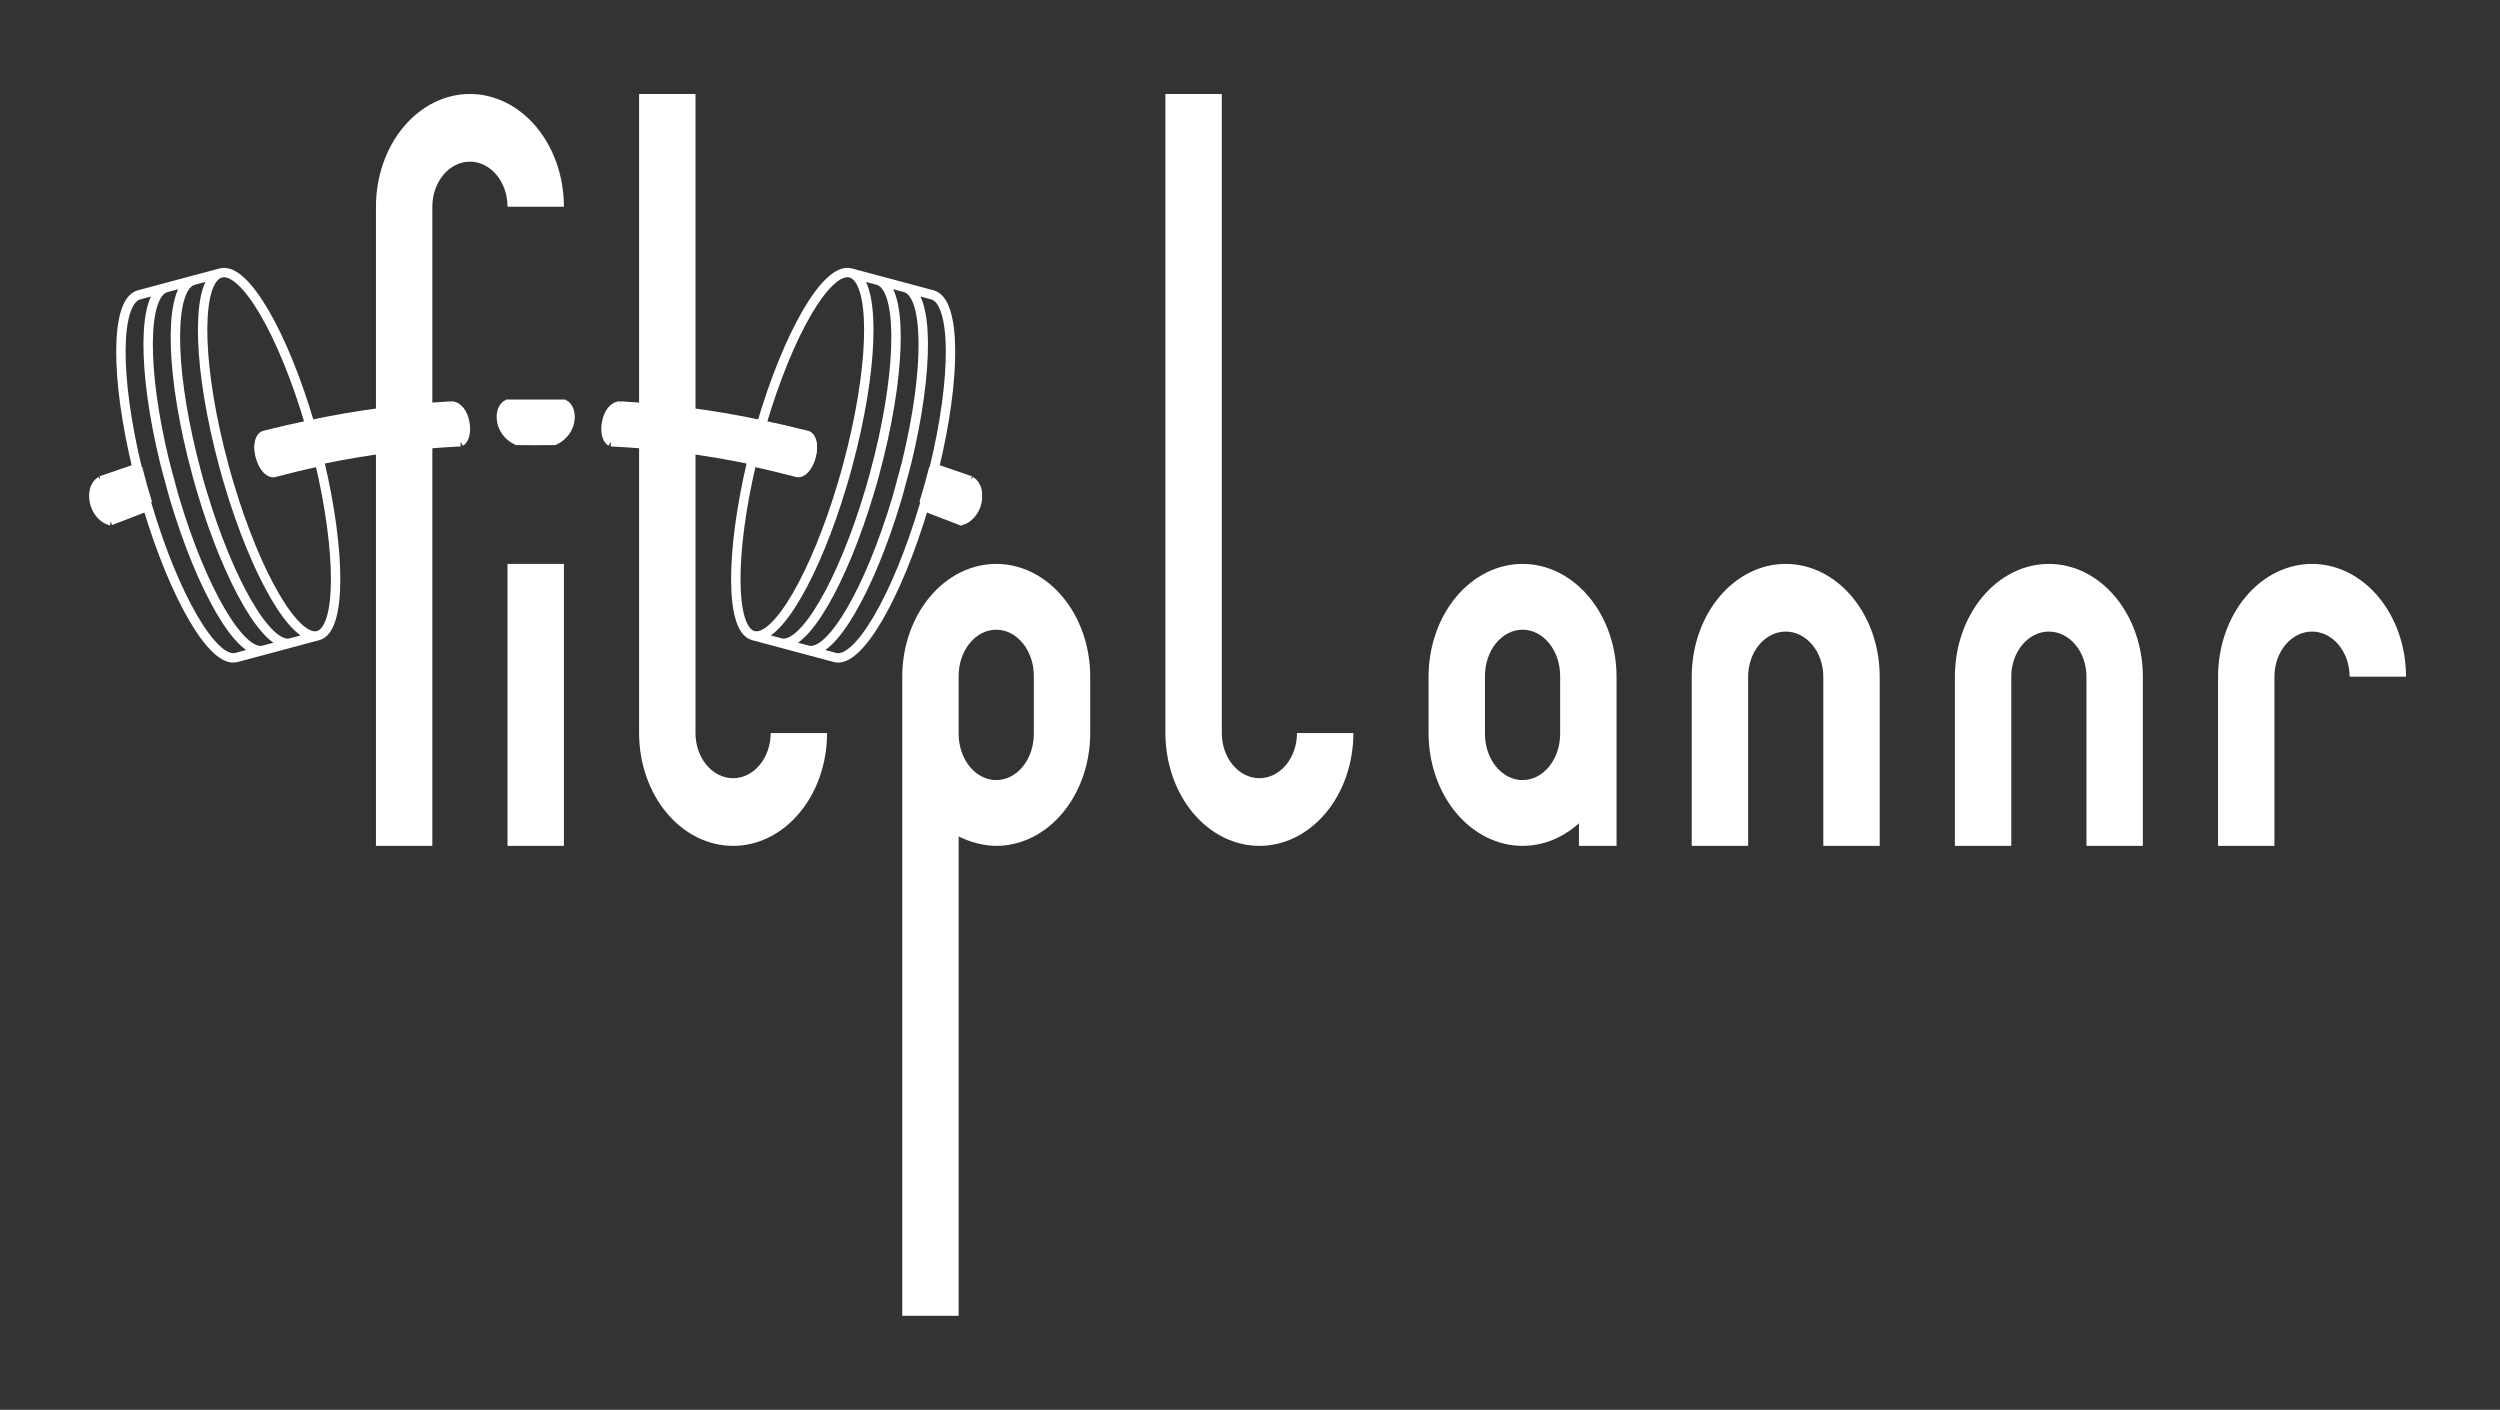 <svg width="266" height="150" viewBox="0 0 266 150" fill="none" xmlns="http://www.w3.org/2000/svg">
<rect x="0" y="0" width="266" height="150" fill="#333333" stroke="none"/>
<path d="M15.144 51.957C14.97 51.306 14.8 50.661 14.645 50.022M15.144 51.957C14.989 51.379 14.784 50.59 14.645 50.022M15.144 51.957C15.339 52.681 15.483 53.179 15.691 53.878M15.144 51.957C15.319 52.608 15.505 53.248 15.691 53.878M14.645 50.022C12.219 40.112 12.275 32.047 14.797 31.371L17.695 30.596M14.645 50.022C14.645 50.022 14.645 50.022 10.742 51.41M14.645 50.022L10.742 51.41M15.691 53.878C15.691 53.878 15.691 53.878 11.744 55.396M15.691 53.878C18.547 63.453 22.664 70.622 25.15 69.957L28.048 69.182M15.691 53.878L11.744 55.396M28.048 69.182L30.946 68.406M28.048 69.182C25.562 69.847 21.444 62.677 18.589 53.103C18.381 52.404 18.255 51.901 18.061 51.176C17.906 50.599 17.682 49.815 17.543 49.247C15.117 39.337 15.173 31.271 17.695 30.596M17.695 30.596L20.593 29.82M30.946 68.406C28.46 69.072 24.342 61.902 21.487 52.327C21.279 51.628 21.134 51.131 20.94 50.406C20.785 49.828 20.58 49.039 20.441 48.471C18.015 38.561 18.07 30.496 20.593 29.82M30.946 68.406L33.844 67.631M20.593 29.82L23.491 29.045M33.844 67.631C31.358 68.296 27.24 61.126 24.385 51.552C24.176 50.853 24.032 50.355 23.838 49.63C23.683 49.053 23.478 48.264 23.339 47.696C20.913 37.786 20.968 29.72 23.491 29.045M33.844 67.631C36.319 66.969 36.292 58.77 34 49.106M23.491 29.045C26.014 28.37 30.138 35.459 32.999 45.253M32.999 45.253C31.374 45.602 29.757 45.987 28.15 46.409C27.616 46.551 27.415 47.531 27.701 48.596C27.987 49.662 28.651 50.41 29.185 50.267L29.187 50.267C30.802 49.843 32.396 49.456 34 49.106M32.999 45.253L34 49.106M10.742 51.41C9.242 52.498 10.242 54.995 11.742 55.396L11.744 55.396M98.856 51.956C99.03 51.305 99.2 50.66 99.355 50.022M98.856 51.956C99.011 51.378 99.216 50.59 99.355 50.022M98.856 51.956C98.661 52.681 98.517 53.179 98.309 53.877M98.856 51.956C98.681 52.607 98.495 53.247 98.309 53.877M99.355 50.022C101.781 40.111 101.725 32.046 99.203 31.371L96.305 30.595M99.355 50.022C99.355 50.022 99.355 50.022 103.258 51.41M99.355 50.022L103.258 51.41M98.309 53.877C98.309 53.877 98.309 53.877 102.256 55.395M98.309 53.877C95.454 63.452 91.336 70.622 88.85 69.957L85.952 69.181M98.309 53.877L102.256 55.395M85.952 69.181L83.054 68.406M85.952 69.181C88.438 69.846 92.556 62.676 95.411 53.102C95.619 52.403 95.745 51.9 95.939 51.175C96.094 50.598 96.318 49.814 96.457 49.246C98.883 39.336 98.827 31.27 96.305 30.595M96.305 30.595L93.407 29.82M83.054 68.406C85.54 69.071 89.658 61.901 92.513 52.327C92.722 51.628 92.866 51.13 93.06 50.405C93.215 49.828 93.42 49.039 93.559 48.471C95.985 38.56 95.93 30.495 93.407 29.82M83.054 68.406L80.156 67.63M93.407 29.82L90.509 29.044M80.156 67.63C82.642 68.296 86.76 61.126 89.615 51.551C89.824 50.852 89.968 50.355 90.162 49.63C90.317 49.052 90.522 48.263 90.661 47.695C93.088 37.785 93.032 29.72 90.509 29.044M80.156 67.63C77.681 66.968 77.708 58.77 80 49.106M90.509 29.044C87.987 28.369 83.862 35.459 81.001 45.252M81.001 45.252C82.626 45.601 84.243 45.986 85.85 46.408C86.384 46.551 86.585 47.53 86.299 48.596C86.013 49.661 85.349 50.409 84.815 50.267L84.813 50.266C83.198 49.843 81.604 49.456 80 49.106M81.001 45.252L80 49.106M103.258 51.41C104.758 52.497 103.758 54.994 102.258 55.396L102.256 55.395" stroke="white"/>
<path d="M48 43.202C47 43.264 47.5 46.867 49 46.999C50 46.385 49.5 43.202 48 43.202Z" fill="white"/>
<path d="M66 43.201C67 43.264 66.5 46.867 65 46.999C64 46.385 64.5 43.201 66 43.201Z" fill="white"/>
<path d="M15.144 51.678C14.97 51.049 14.8 50.426 14.645 49.81L10.742 51.15C9.242 52.201 10.242 54.612 11.742 55L11.744 54.999L15.691 53.533C15.483 52.859 15.339 52.378 15.144 51.678Z" fill="white"/>
<path d="M27.701 48.432C27.987 49.462 28.651 50.184 29.185 50.046L29.187 50.046C30.802 49.637 32.396 49.263 34 48.925C39.278 47.812 44.17 47.24 49 46.999C47.5 46.867 47 43.264 48 43.202C43.052 43.488 38.121 44.103 32.999 45.203C31.374 45.54 29.757 45.913 28.15 46.319C27.616 46.457 27.415 47.403 27.701 48.432Z" fill="white"/>
<path d="M54 43.006C54.995 42.997 55.995 42.999 57 43.01C58.005 42.999 59.005 42.997 60 43.006C61 43.491 61 45.903 59 46.855C58.336 46.855 57.669 46.859 57 46.868C56.331 46.859 55.664 46.855 55 46.856C53 45.903 53 43.492 54 43.006Z" fill="white"/>
<path d="M84.815 50.046C85.349 50.183 86.013 49.461 86.299 48.432C86.585 47.403 86.384 46.457 85.85 46.319C84.243 45.912 82.626 45.54 81.001 45.203C75.879 44.102 70.948 43.487 66 43.201C67 43.264 66.5 46.867 65 46.999C69.83 47.24 74.722 47.812 80 48.924C81.604 49.263 83.198 49.636 84.813 50.045L84.815 50.046Z" fill="white"/>
<path d="M99.355 49.809C99.2 50.426 99.03 51.048 98.856 51.677C98.661 52.377 98.517 52.858 98.309 53.533L102.256 54.999L102.258 54.999C103.758 54.611 104.758 52.2 103.258 51.15L99.355 49.809Z" fill="white"/>
<path d="M15.144 51.678C14.97 51.049 14.8 50.426 14.645 49.81M15.144 51.678C14.989 51.12 14.784 50.358 14.645 49.81M15.144 51.678C15.339 52.378 15.483 52.859 15.691 53.533M15.144 51.678C15.319 52.307 15.505 52.925 15.691 53.533M14.645 49.81C14.645 49.81 14.645 49.81 10.742 51.15M14.645 49.81L10.742 51.15M15.691 53.533C15.691 53.533 15.691 53.533 11.744 54.999M15.691 53.533L11.744 54.999M10.742 51.15C9.242 52.201 10.242 54.612 11.742 55L11.744 54.999M48 43.202C47 43.264 47.5 46.867 49 46.999M48 43.202C49.5 43.202 50 46.385 49 46.999M48 43.202C43.052 43.488 38.121 44.103 32.999 45.203C31.374 45.54 29.757 45.913 28.15 46.319C27.616 46.457 27.415 47.403 27.701 48.432C27.987 49.462 28.651 50.184 29.185 50.046L29.187 50.046C30.802 49.637 32.396 49.263 34 48.925C39.278 47.812 44.17 47.24 49 46.999M98.856 51.677C99.03 51.048 99.2 50.426 99.355 49.809M98.856 51.677C99.011 51.119 99.216 50.358 99.355 49.809M98.856 51.677C98.661 52.377 98.517 52.858 98.309 53.533M98.856 51.677C98.681 52.306 98.495 52.924 98.309 53.533M99.355 49.809C99.355 49.809 99.355 49.809 103.258 51.15M99.355 49.809L103.258 51.15M98.309 53.533C98.309 53.533 98.309 53.533 102.256 54.999M98.309 53.533L102.256 54.999M103.258 51.15C104.758 52.2 103.758 54.611 102.258 54.999L102.256 54.999M66 43.201C67 43.264 66.5 46.867 65 46.999M66 43.201C64.5 43.201 64 46.385 65 46.999M66 43.201C70.948 43.487 75.879 44.102 81.001 45.203C82.626 45.54 84.243 45.912 85.85 46.319C86.384 46.457 86.585 47.403 86.299 48.432C86.013 49.461 85.349 50.183 84.815 50.046L84.813 50.045C83.198 49.636 81.604 49.263 80 48.924C74.722 47.812 69.83 47.24 65 46.999M57 43.01C55.995 42.999 54.995 42.997 54 43.006C53 43.492 53 45.903 55 46.856C55.664 46.855 56.331 46.859 57 46.868C57.669 46.859 58.336 46.855 59 46.855C61 45.903 61 43.491 60 43.006C59.005 42.997 58.005 42.999 57 43.01Z" stroke="white"/>
<path d="M143.239 82.592C143.741 81.136 144 79.576 144 78H138C138 78.63 137.897 79.254 137.696 79.837C137.494 80.419 137.2 80.948 136.828 81.394C136.457 81.84 136.016 82.193 135.531 82.435C135.045 82.676 134.525 82.8 134 82.8C133.475 82.8 132.955 82.676 132.469 82.435C131.984 82.193 131.543 81.84 131.172 81.394C130.8 80.948 130.506 80.419 130.304 79.837C130.103 79.254 130 78.63 130 78V10H124V78C124 79.576 124.259 81.136 124.761 82.592C125.264 84.048 126 85.371 126.929 86.485C127.858 87.6 128.96 88.484 130.173 89.087C131.386 89.69 132.687 90 134 90C135.313 90 136.614 89.69 137.827 89.087C139.04 88.484 140.142 87.6 141.071 86.485C142 85.371 142.736 84.048 143.239 82.592Z" fill="white"/>
<path d="M199.239 67.408C199.741 68.864 200 70.424 200 72V90H194V72C194 71.37 193.897 70.746 193.696 70.163C193.495 69.581 193.2 69.052 192.828 68.606C192.457 68.16 192.016 67.807 191.531 67.565C191.045 67.324 190.525 67.2 190 67.2C189.475 67.2 188.955 67.324 188.469 67.565C187.984 67.807 187.543 68.16 187.172 68.606C186.8 69.052 186.506 69.581 186.304 70.163C186.103 70.746 186 71.37 186 72V90H180V72C180 70.424 180.259 68.864 180.761 67.408C181.264 65.952 182 64.629 182.929 63.515C183.858 62.4 184.96 61.517 186.173 60.913C187.386 60.31 188.687 60 190 60C191.313 60 192.614 60.31 193.827 60.913C195.04 61.517 196.142 62.4 197.071 63.515C198 64.629 198.736 65.952 199.239 67.408Z" fill="white"/>
<path d="M227.239 67.408C227.741 68.864 228 70.424 228 72V90H222V72C222 71.37 221.897 70.746 221.696 70.163C221.495 69.581 221.2 69.052 220.828 68.606C220.457 68.16 220.016 67.807 219.531 67.565C219.045 67.324 218.525 67.2 218 67.2C217.475 67.2 216.955 67.324 216.469 67.565C215.984 67.807 215.543 68.16 215.172 68.606C214.8 69.052 214.506 69.581 214.304 70.163C214.103 70.746 214 71.37 214 72V90H208V72C208 70.424 208.259 68.864 208.761 67.408C209.264 65.952 210 64.629 210.929 63.515C211.858 62.4 212.96 61.517 214.173 60.913C215.386 60.31 216.687 60 218 60C219.313 60 220.614 60.31 221.827 60.913C223.04 61.517 224.142 62.4 225.071 63.515C226 64.629 226.736 65.952 227.239 67.408Z" fill="white"/>
<path d="M255.239 67.408C255.741 68.864 256 70.424 256 72H250C250 71.37 249.897 70.746 249.696 70.163C249.495 69.581 249.2 69.052 248.828 68.606C248.457 68.16 248.016 67.807 247.531 67.565C247.045 67.324 246.525 67.2 246 67.2C245.475 67.2 244.955 67.324 244.469 67.565C243.984 67.807 243.543 68.16 243.172 68.606C242.8 69.052 242.506 69.581 242.304 70.163C242.103 70.746 242 71.37 242 72V90H236V72C236 70.424 236.259 68.864 236.761 67.408C237.264 65.952 238 64.629 238.929 63.515C239.858 62.4 240.96 61.517 242.173 60.913C243.386 60.31 244.687 60 246 60C247.313 60 248.614 60.31 249.827 60.913C251.04 61.517 252.142 62.4 253.071 63.515C254 64.629 254.736 65.952 255.239 67.408Z" fill="white"/>
<path d="M87.239 82.592C87.741 81.136 88 79.576 88 78H82C82 78.63 81.897 79.254 81.695 79.837C81.495 80.419 81.2 80.948 80.828 81.394C80.457 81.84 80.016 82.193 79.531 82.435C79.045 82.676 78.525 82.8 78 82.8C77.475 82.8 76.955 82.676 76.469 82.435C75.984 82.193 75.543 81.84 75.172 81.394C74.8 80.948 74.505 80.419 74.305 79.837C74.103 79.254 74 78.63 74 78V10H68V78C68 79.576 68.259 81.136 68.761 82.592C69.264 84.048 70 85.371 70.929 86.485C71.858 87.6 72.96 88.484 74.173 89.087C75.386 89.69 76.687 90 78 90C79.313 90 80.614 89.69 81.827 89.087C83.04 88.484 84.142 87.6 85.071 86.485C86 85.371 86.736 84.048 87.239 82.592Z" fill="white"/>
<path fill-rule="evenodd" clip-rule="evenodd" d="M116 72C116 70.424 115.741 68.864 115.239 67.408C114.736 65.952 114 64.629 113.071 63.515C112.142 62.4 111.04 61.517 109.827 60.913C108.614 60.31 107.313 60 106 60C104.687 60 103.386 60.31 102.173 60.913C100.96 61.517 99.858 62.4 98.929 63.515C98 64.629 97.264 65.952 96.761 67.408C96.259 68.864 96 70.424 96 72V140H102V89C103.213 89.603 104.687 90 106 90C107.313 90 108.614 89.69 109.827 89.087C111.04 88.484 112.142 87.6 113.071 86.485C114 85.371 114.736 84.048 115.239 82.592C115.741 81.136 116 79.576 116 78V72ZM102 71.923C102 71.277 102.103 70.636 102.304 70.039C102.506 69.442 102.8 68.899 103.172 68.442C103.543 67.985 103.984 67.622 104.469 67.375C104.955 67.127 105.475 67 106 67C106.525 67 107.045 67.127 107.531 67.375C108.016 67.622 108.457 67.985 108.828 68.442C109.2 68.899 109.494 69.442 109.696 70.039C109.897 70.636 110 71.277 110 71.923V78.077C110 78.723 109.897 79.364 109.696 79.961C109.494 80.558 109.2 81.101 108.828 81.558C108.457 82.015 108.016 82.378 107.531 82.625C107.045 82.873 106.525 83 106 83C105.475 83 104.955 82.873 104.469 82.625C103.984 82.378 103.543 82.015 103.172 81.558C102.8 81.101 102.506 80.558 102.304 79.961C102.103 79.364 102 78.723 102 78.077V71.923Z" fill="white"/>
<path fill-rule="evenodd" clip-rule="evenodd" d="M165.827 60.913C164.614 60.31 163.313 60 162 60C160.687 60 159.386 60.31 158.173 60.913C156.96 61.517 155.858 62.4 154.929 63.515C154 64.629 153.264 65.952 152.761 67.408C152.259 68.864 152 70.424 152 72V78C152 79.576 152.259 81.136 152.761 82.592C153.264 84.048 154.001 85.371 154.929 86.485C155.836 87.574 156.909 88.442 158.089 89.044C158.117 89.058 158.145 89.073 158.173 89.087C159.387 89.69 160.687 90 162 90C163.313 90 164.614 89.69 165.827 89.087C166.602 88.701 167.332 88.201 168 87.6V90H172V72C172 70.424 171.741 68.864 171.239 67.408C170.736 65.952 170 64.629 169.071 63.515C168.736 63.112 168.378 62.74 168 62.4C167.332 61.799 166.602 61.299 165.827 60.913ZM158 71.923C158 71.277 158.103 70.636 158.304 70.039C158.506 69.442 158.8 68.899 159.172 68.442C159.543 67.985 159.984 67.622 160.469 67.375C160.955 67.127 161.475 67 162 67C162.525 67 163.045 67.127 163.531 67.375C164.016 67.622 164.457 67.985 164.828 68.442C165.2 68.899 165.494 69.442 165.696 70.039C165.897 70.636 166 71.277 166 71.923V78.077C166 78.723 165.897 79.364 165.696 79.961C165.494 80.558 165.2 81.101 164.828 81.558C164.457 82.015 164.016 82.378 163.531 82.625C163.045 82.873 162.525 83 162 83C161.475 83 160.955 82.873 160.469 82.625C159.984 82.378 159.543 82.015 159.172 81.558C158.8 81.101 158.506 80.558 158.304 79.961C158.103 79.364 158 78.723 158 78.077V71.923Z" fill="white"/>
<path d="M59.239 17.408C59.741 18.864 60 20.424 60 22H54C54 21.37 53.897 20.745 53.696 20.163C53.495 19.581 53.2 19.052 52.828 18.606C52.457 18.16 52.016 17.807 51.531 17.565C51.045 17.324 50.525 17.2 50 17.2C49.475 17.2 48.955 17.324 48.469 17.565C47.984 17.807 47.543 18.16 47.172 18.606C46.8 19.052 46.505 19.581 46.304 20.163C46.103 20.745 46 21.37 46 22V90H40V22C40 20.424 40.259 18.864 40.761 17.408C41.264 15.952 42 14.629 42.929 13.515C43.858 12.4 44.96 11.517 46.173 10.913C47.386 10.31 48.687 10 50 10C51.313 10 52.614 10.31 53.827 10.913C55.04 11.517 56.142 12.4 57.071 13.515C58 14.629 58.736 15.952 59.239 17.408Z" fill="white"/>
<path d="M54 60H60V90H54V60Z" fill="white"/>
</svg>
